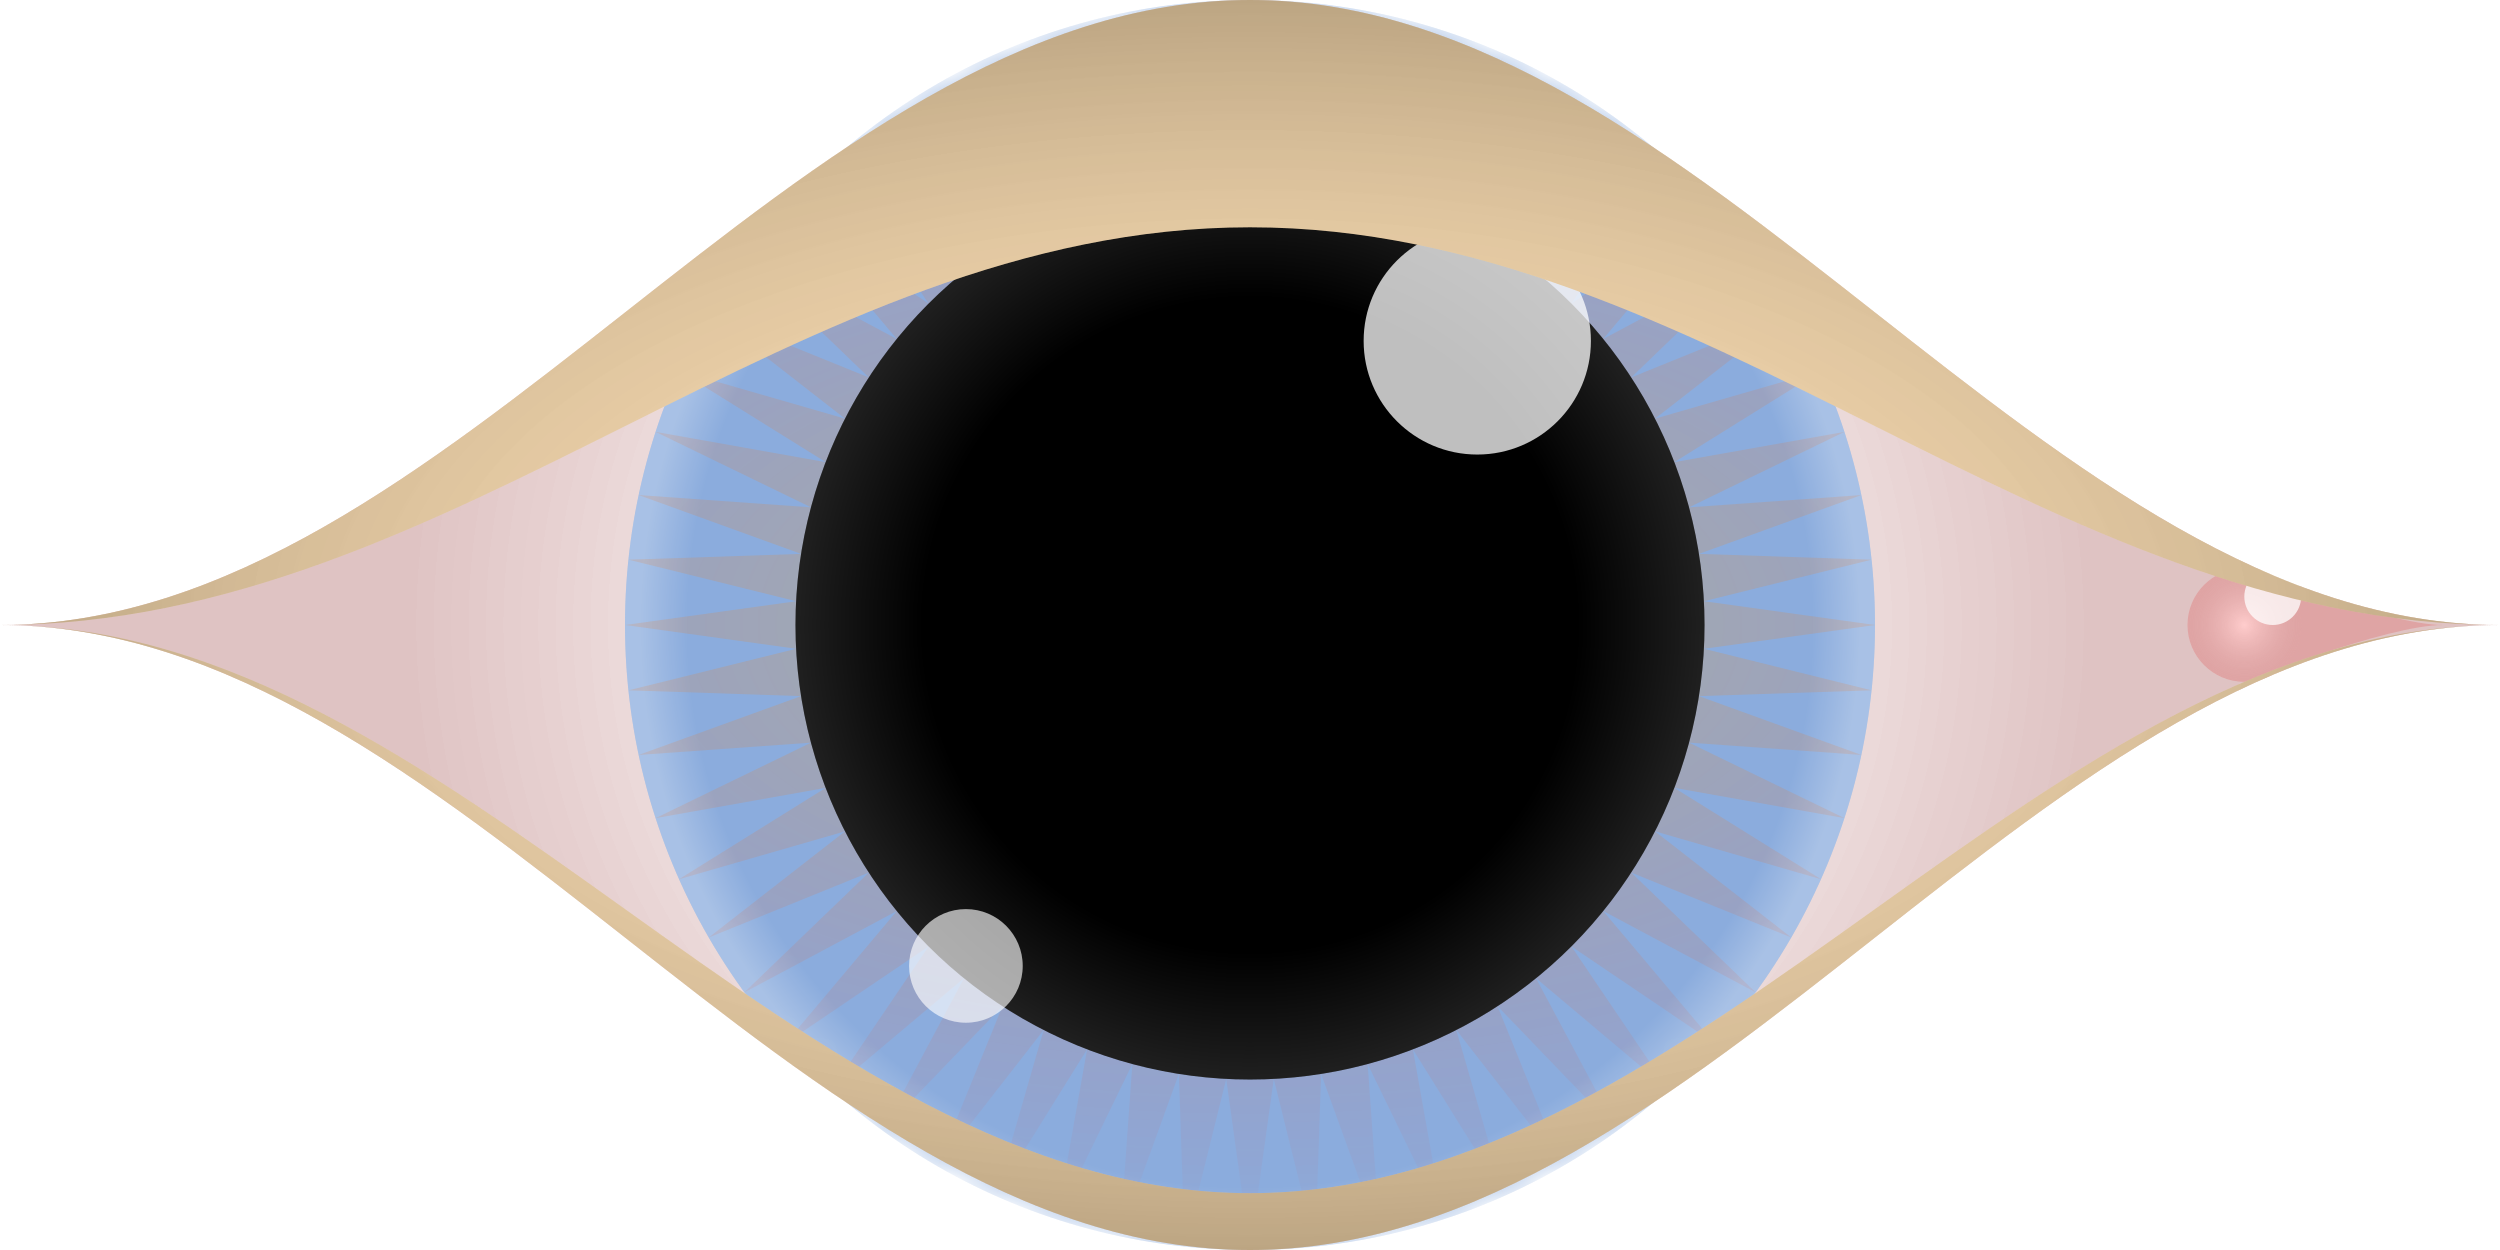 <svg width="88" height="44" viewBox="0 0 88 44" fill="none" xmlns="http://www.w3.org/2000/svg">
<g id="an_eye">
<rect width="88" height="44" fill="white"/>
<g id="eye">
<g id="sclera_and_vessels">
<path id="sclera" d="M44 0C28 0 16 22 0 22C16 22 28 44 44 44C60 44 72 22 88 22C72 22 60 0 44 0Z" fill="white"/>
<path id="vessels" d="M44 0C28 0 16 22 0 22C16 22 28 44 44 44C60 44 72 22 88 22C72 22 60 0 44 0Z" fill="url(#paint0_radial_34_16)"/>
<path id="sclera_shadow" d="M44 0C28 0 16 22 0 22C16 22 28 44 44 44C60 44 72 22 88 22C72 22 60 0 44 0Z" fill="url(#paint1_radial_34_16)"/>
</g>
<g id="cornea_mask">
<mask id="mask0_34_16" style="mask-type:alpha" maskUnits="userSpaceOnUse" x="0" y="0" width="88" height="44">
<path id="sclera_mask" d="M44 0C28 0 16 22 0 22C16 22 28 44 44 44C60 44 72 22 88 22C72 22 60 0 44 0Z" fill="white"/>
</mask>
<g mask="url(#mask0_34_16)">
<g id="cornea">
<g id="iris_and_overlay">
<circle id="iris" cx="44" cy="22" r="22" fill="#8BACDD"/>
<circle id="overlay" cx="44" cy="22" r="22" fill="url(#paint2_radial_34_16)"/>
</g>
<g id="pupil_and_dilator">
<path id="dilator" d="M44 0L44.837 6.024L46.3 0.121L46.503 6.199L48.574 0.481L48.141 6.547L50.798 1.077L49.733 7.064L52.948 1.902L51.263 7.745L55 2.947L52.713 8.583L56.931 4.202L54.068 9.567L58.721 5.651L55.313 10.687L60.349 7.279L56.433 11.932L61.798 9.069L57.417 13.287L63.053 11L58.255 14.737L64.098 13.052L58.936 16.267L64.923 15.202L59.453 17.859L65.519 17.426L59.801 19.497L65.879 19.7L59.977 21.163L66 22L59.977 22.837L65.879 24.3L59.801 24.503L65.519 26.574L59.453 26.141L64.923 28.798L58.936 27.733L64.098 30.948L58.255 29.263L63.053 33L57.417 30.713L61.798 34.931L56.433 32.068L60.349 36.721L55.313 33.313L58.721 38.349L54.068 34.433L56.931 39.798L52.713 35.417L55 41.053L51.263 36.255L52.948 42.098L49.733 36.936L50.798 42.923L48.141 37.453L48.574 43.519L46.503 37.801L46.3 43.88L44.837 37.977L44 44L43.163 37.977L41.7 43.88L41.497 37.801L39.426 43.519L39.859 37.453L37.202 42.923L38.267 36.936L35.052 42.098L36.737 36.255L33 41.053L35.287 35.417L31.069 39.798L33.932 34.433L29.279 38.349L32.687 33.313L27.651 36.721L31.567 32.068L26.202 34.931L30.583 30.713L24.947 33L29.745 29.263L23.902 30.948L29.064 27.733L23.077 28.798L28.547 26.141L22.481 26.574L28.199 24.503L22.12 24.3L28.023 22.837L22 22L28.023 21.163L22.12 19.7L28.199 19.497L22.481 17.426L28.547 17.859L23.077 15.202L29.064 16.267L23.902 13.052L29.745 14.737L24.947 11L30.583 13.287L26.202 9.069L31.567 11.932L27.651 7.279L32.687 10.687L29.279 5.651L33.932 9.567L31.069 4.202L35.287 8.583L33 2.947L36.737 7.745L35.052 1.902L38.267 7.064L37.202 1.077L39.859 6.547L39.426 0.481L41.497 6.199L41.7 0.121L43.163 6.024L44 0Z" fill="url(#paint3_radial_34_16)"/>
<circle id="pupil" cx="44" cy="22" r="16" fill="black"/>
<circle id="overlay_2" cx="44" cy="22" r="16" fill="url(#paint4_radial_34_16)"/>
</g>
</g>
</g>
</g>
<circle id="lower_cornea_flare" cx="34" cy="34" r="2" fill="white" fill-opacity="0.64"/>
<circle id="upper_cornea_flare" cx="52" cy="12" r="4" fill="white" fill-opacity="0.75"/>
<g id="lacrimal_caruncle">
<g id="caruncle">
<path id="caruncle_corner" d="M79 20C79 20 84 22 86 22C84 22 79 24 79 24C79 24 79 24 79 22C79 20 79 20 79 20Z" fill="#FFBBBB"/>
<path id="caruncle_corner_shadow" d="M79 20C79 20 84 22 86 22C84 22 79 24 79 24C79 24 79 24 79 22C79 20 79 20 79 20Z" fill="black" fill-opacity="0.125"/>
<circle id="caruncle_circle" cx="79" cy="22" r="2" fill="#FFBBBB"/>
<circle id="caruncle_circle_shadow" cx="79" cy="22" r="2" fill="url(#paint5_radial_34_16)"/>
</g>
<circle id="caruncle_flare" cx="80" cy="21" r="1" fill="white" fill-opacity="0.75"/>
</g>
<g id="lower_eyelid">
<path id="eyelid" d="M44 44C28 44 16 22 0 22C16 22 28 42 44 42C60 42 72 22 88 22C72 22 60 44 44 44Z" fill="#FBDCAE"/>
<path id="eyelid_shadow" d="M44 44C28 44 16 22 0 22C16 22 28 42 44 42C60 42 72 22 88 22C72 22 60 44 44 44Z" fill="url(#paint6_radial_34_16)"/>
</g>
<g id="upper_eyelid">
<path id="eyelid_2" d="M44 0C28 0 16 22 0 22C16 22 28 8 44 8C60 8 72 22 88 22C72 22 60 0 44 0Z" fill="#FBDCAE"/>
<path id="eyelid_shadow_2" d="M44 0C28 0 16 22 0 22C16 22 28 8 44 8C60 8 72 22 88 22C72 22 60 0 44 0Z" fill="url(#paint7_radial_34_16)"/>
</g>
</g>
</g>
<defs>
<radialGradient id="paint0_radial_34_16" cx="0" cy="0" r="1" gradientUnits="userSpaceOnUse" gradientTransform="translate(44 22) rotate(-180) scale(29.5 27.789)">
<stop offset="0.339" stop-color="#FF0000" stop-opacity="0"/>
<stop offset="1" stop-color="#FF0000" stop-opacity="0.125"/>
</radialGradient>
<radialGradient id="paint1_radial_34_16" cx="0" cy="0" r="1" gradientUnits="userSpaceOnUse" gradientTransform="translate(44 22) rotate(-180) scale(29.5 27.789)">
<stop offset="0.339" stop-opacity="0"/>
<stop offset="1" stop-opacity="0.125"/>
</radialGradient>
<radialGradient id="paint2_radial_34_16" cx="0" cy="0" r="1" gradientUnits="userSpaceOnUse" gradientTransform="translate(44 22) rotate(90) scale(22)">
<stop offset="0.901" stop-color="white" stop-opacity="0"/>
<stop offset="0.977" stop-color="white" stop-opacity="0.25"/>
</radialGradient>
<radialGradient id="paint3_radial_34_16" cx="0" cy="0" r="1" gradientUnits="userSpaceOnUse" gradientTransform="translate(44 22) rotate(90) scale(22 43.95)">
<stop stop-color="#FFD700" stop-opacity="0.28"/>
<stop offset="1" stop-color="#FF0000" stop-opacity="0"/>
</radialGradient>
<radialGradient id="paint4_radial_34_16" cx="0" cy="0" r="1" gradientUnits="userSpaceOnUse" gradientTransform="translate(44 22) rotate(90) scale(16)">
<stop offset="0.719" stop-color="white" stop-opacity="0"/>
<stop offset="1" stop-color="white" stop-opacity="0.125"/>
</radialGradient>
<radialGradient id="paint5_radial_34_16" cx="0" cy="0" r="1" gradientUnits="userSpaceOnUse" gradientTransform="translate(79 22) rotate(90) scale(2)">
<stop stop-color="white" stop-opacity="0.25"/>
<stop offset="1" stop-opacity="0.125"/>
</radialGradient>
<radialGradient id="paint6_radial_34_16" cx="0" cy="0" r="1" gradientUnits="userSpaceOnUse" gradientTransform="translate(44 22) rotate(90) scale(22 44)">
<stop stop-color="white" stop-opacity="0"/>
<stop offset="1" stop-opacity="0.25"/>
</radialGradient>
<radialGradient id="paint7_radial_34_16" cx="0" cy="0" r="1" gradientUnits="userSpaceOnUse" gradientTransform="translate(44 22) rotate(-90) scale(22 44)">
<stop stop-color="white" stop-opacity="0"/>
<stop offset="1" stop-opacity="0.25"/>
</radialGradient>
</defs>
</svg>
